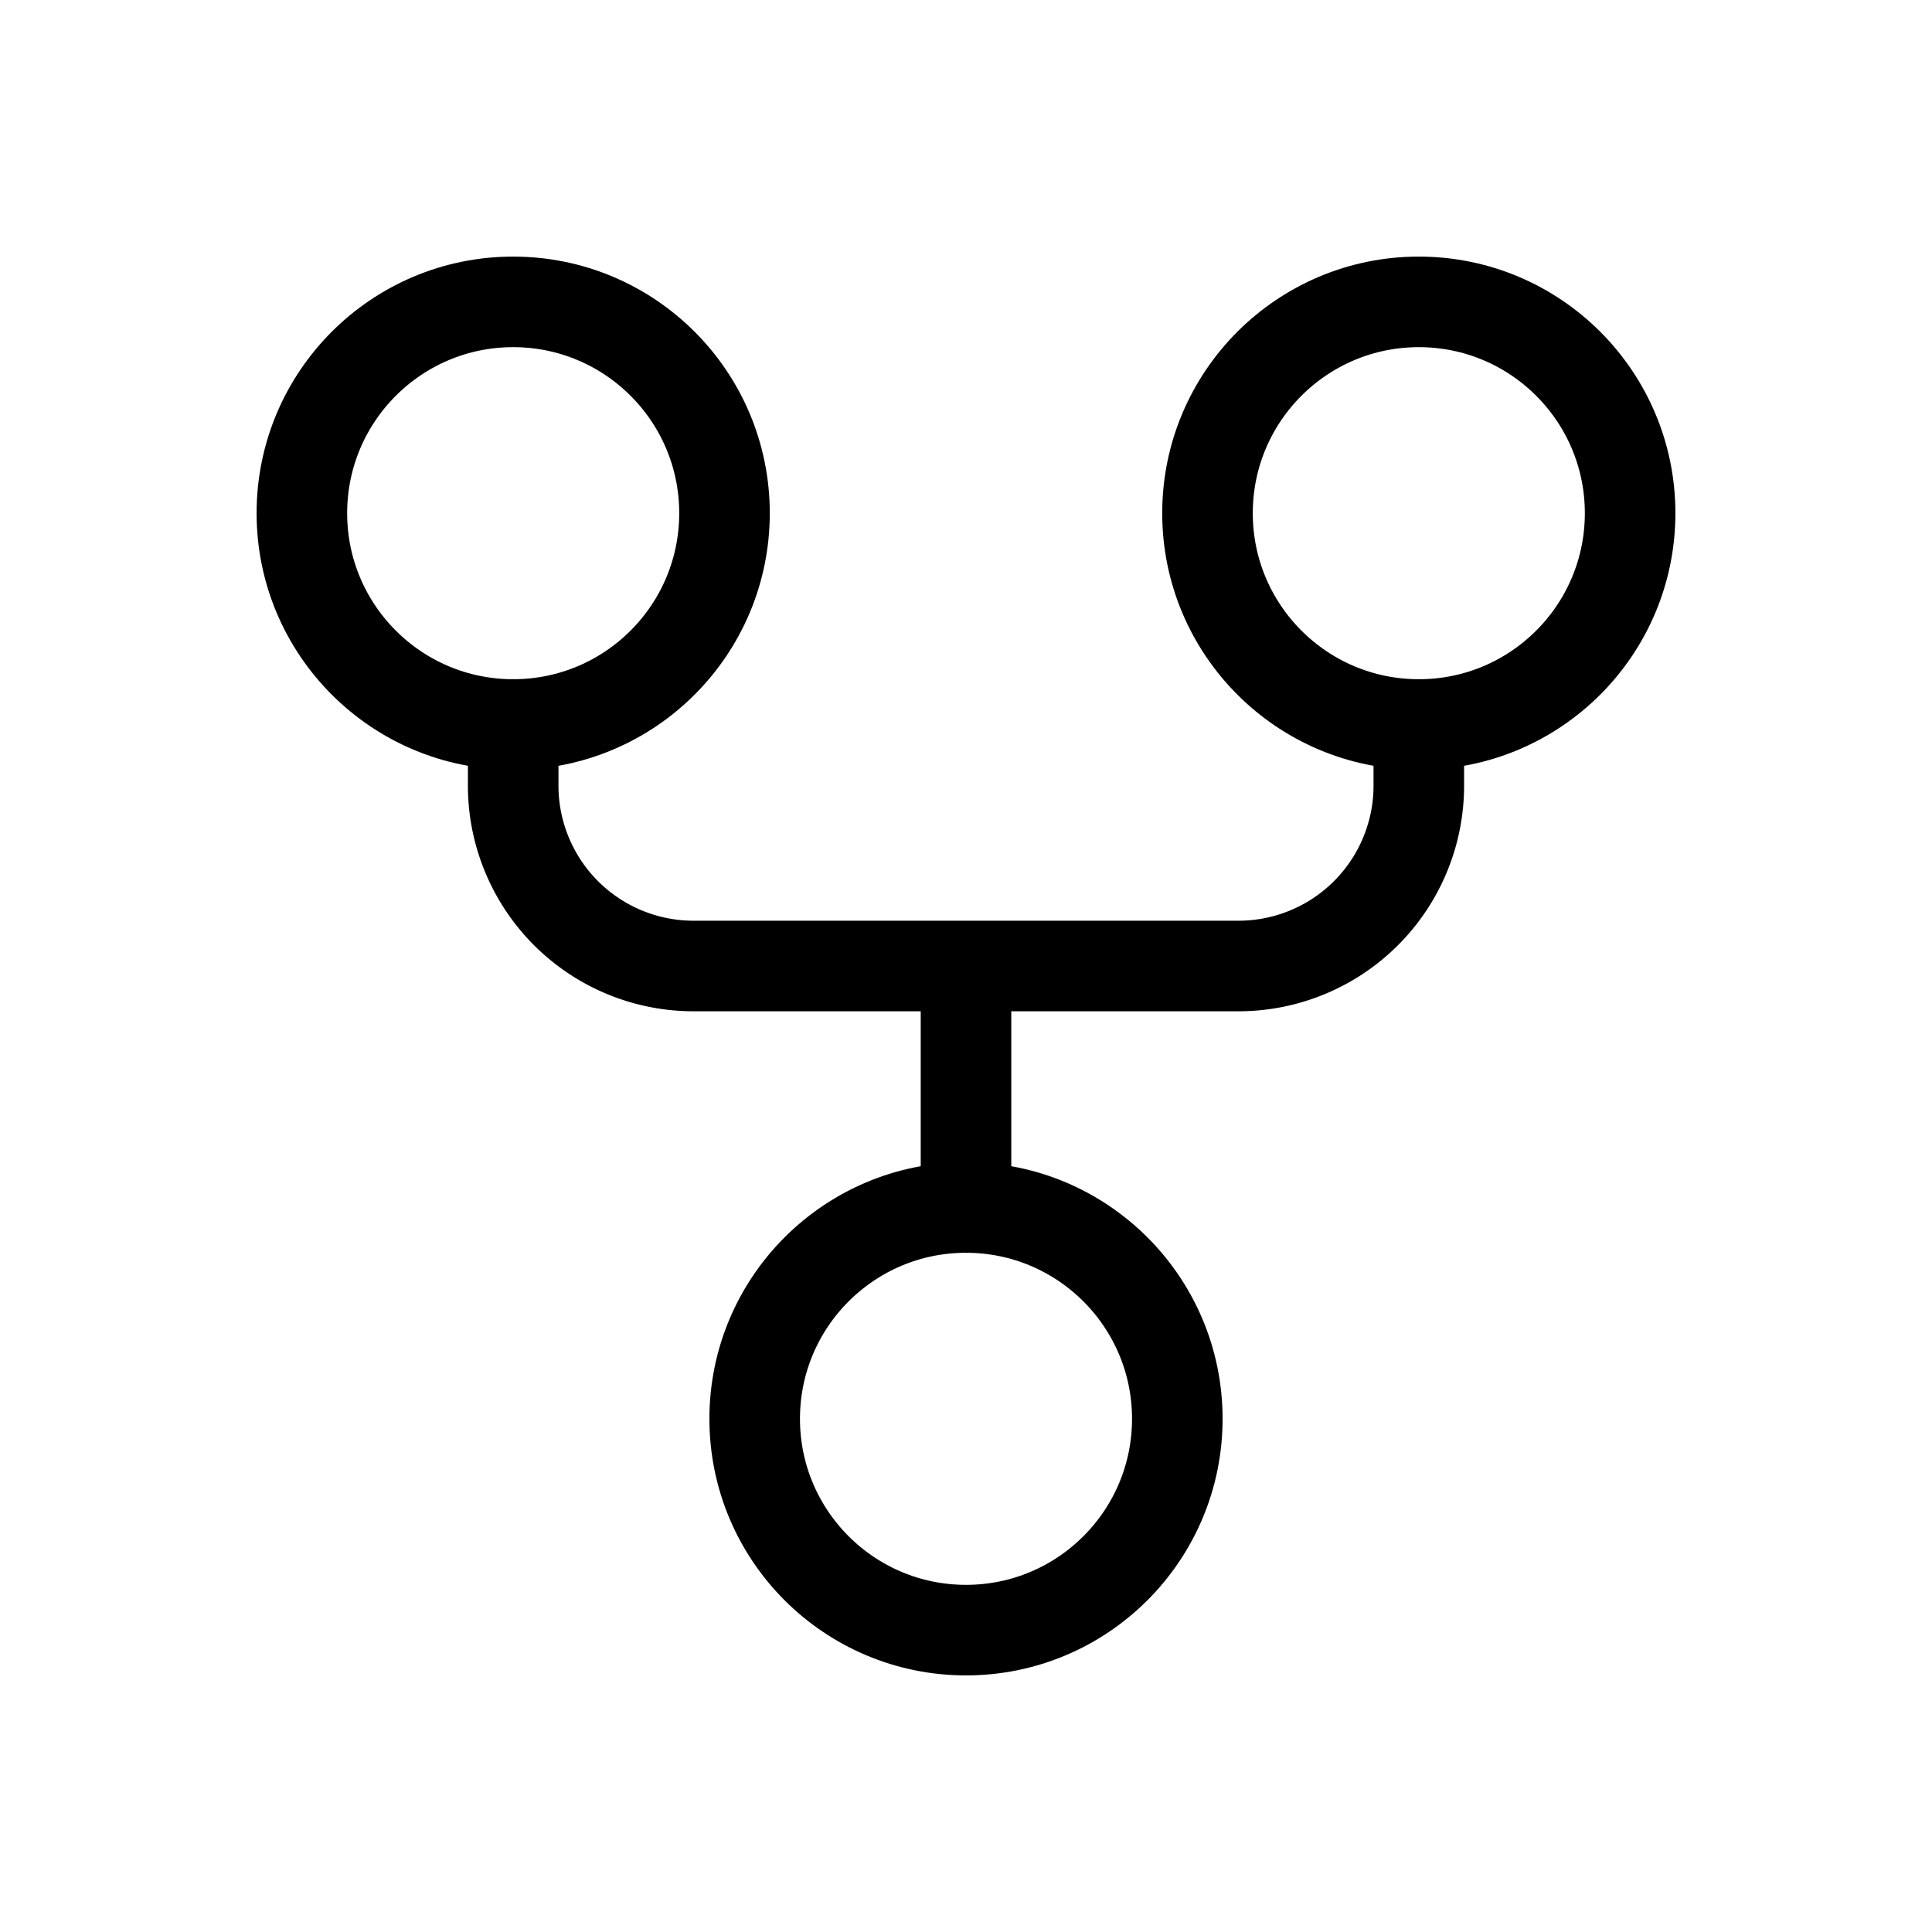 <svg xmlns="http://www.w3.org/2000/svg" viewBox="0 0 256 256" width="20" height="20"><path fill="none" d="M0 0h256v256H0z"/><circle cx="128" cy="188" r="28" fill="none" stroke="#000" stroke-linecap="round" stroke-linejoin="round" stroke-width="12"/><circle cx="188" cy="68" r="28" fill="none" stroke="#000" stroke-linecap="round" stroke-linejoin="round" stroke-width="12"/><circle cx="68" cy="68" r="28" fill="none" stroke="#000" stroke-linecap="round" stroke-linejoin="round" stroke-width="12"/><path d="M68 96v8a23.9 23.9 0 0024 24h72a23.9 23.9 0 0024-24v-8m-60 32v32" fill="none" stroke="#000" stroke-linecap="round" stroke-linejoin="round" stroke-width="12"/></svg>